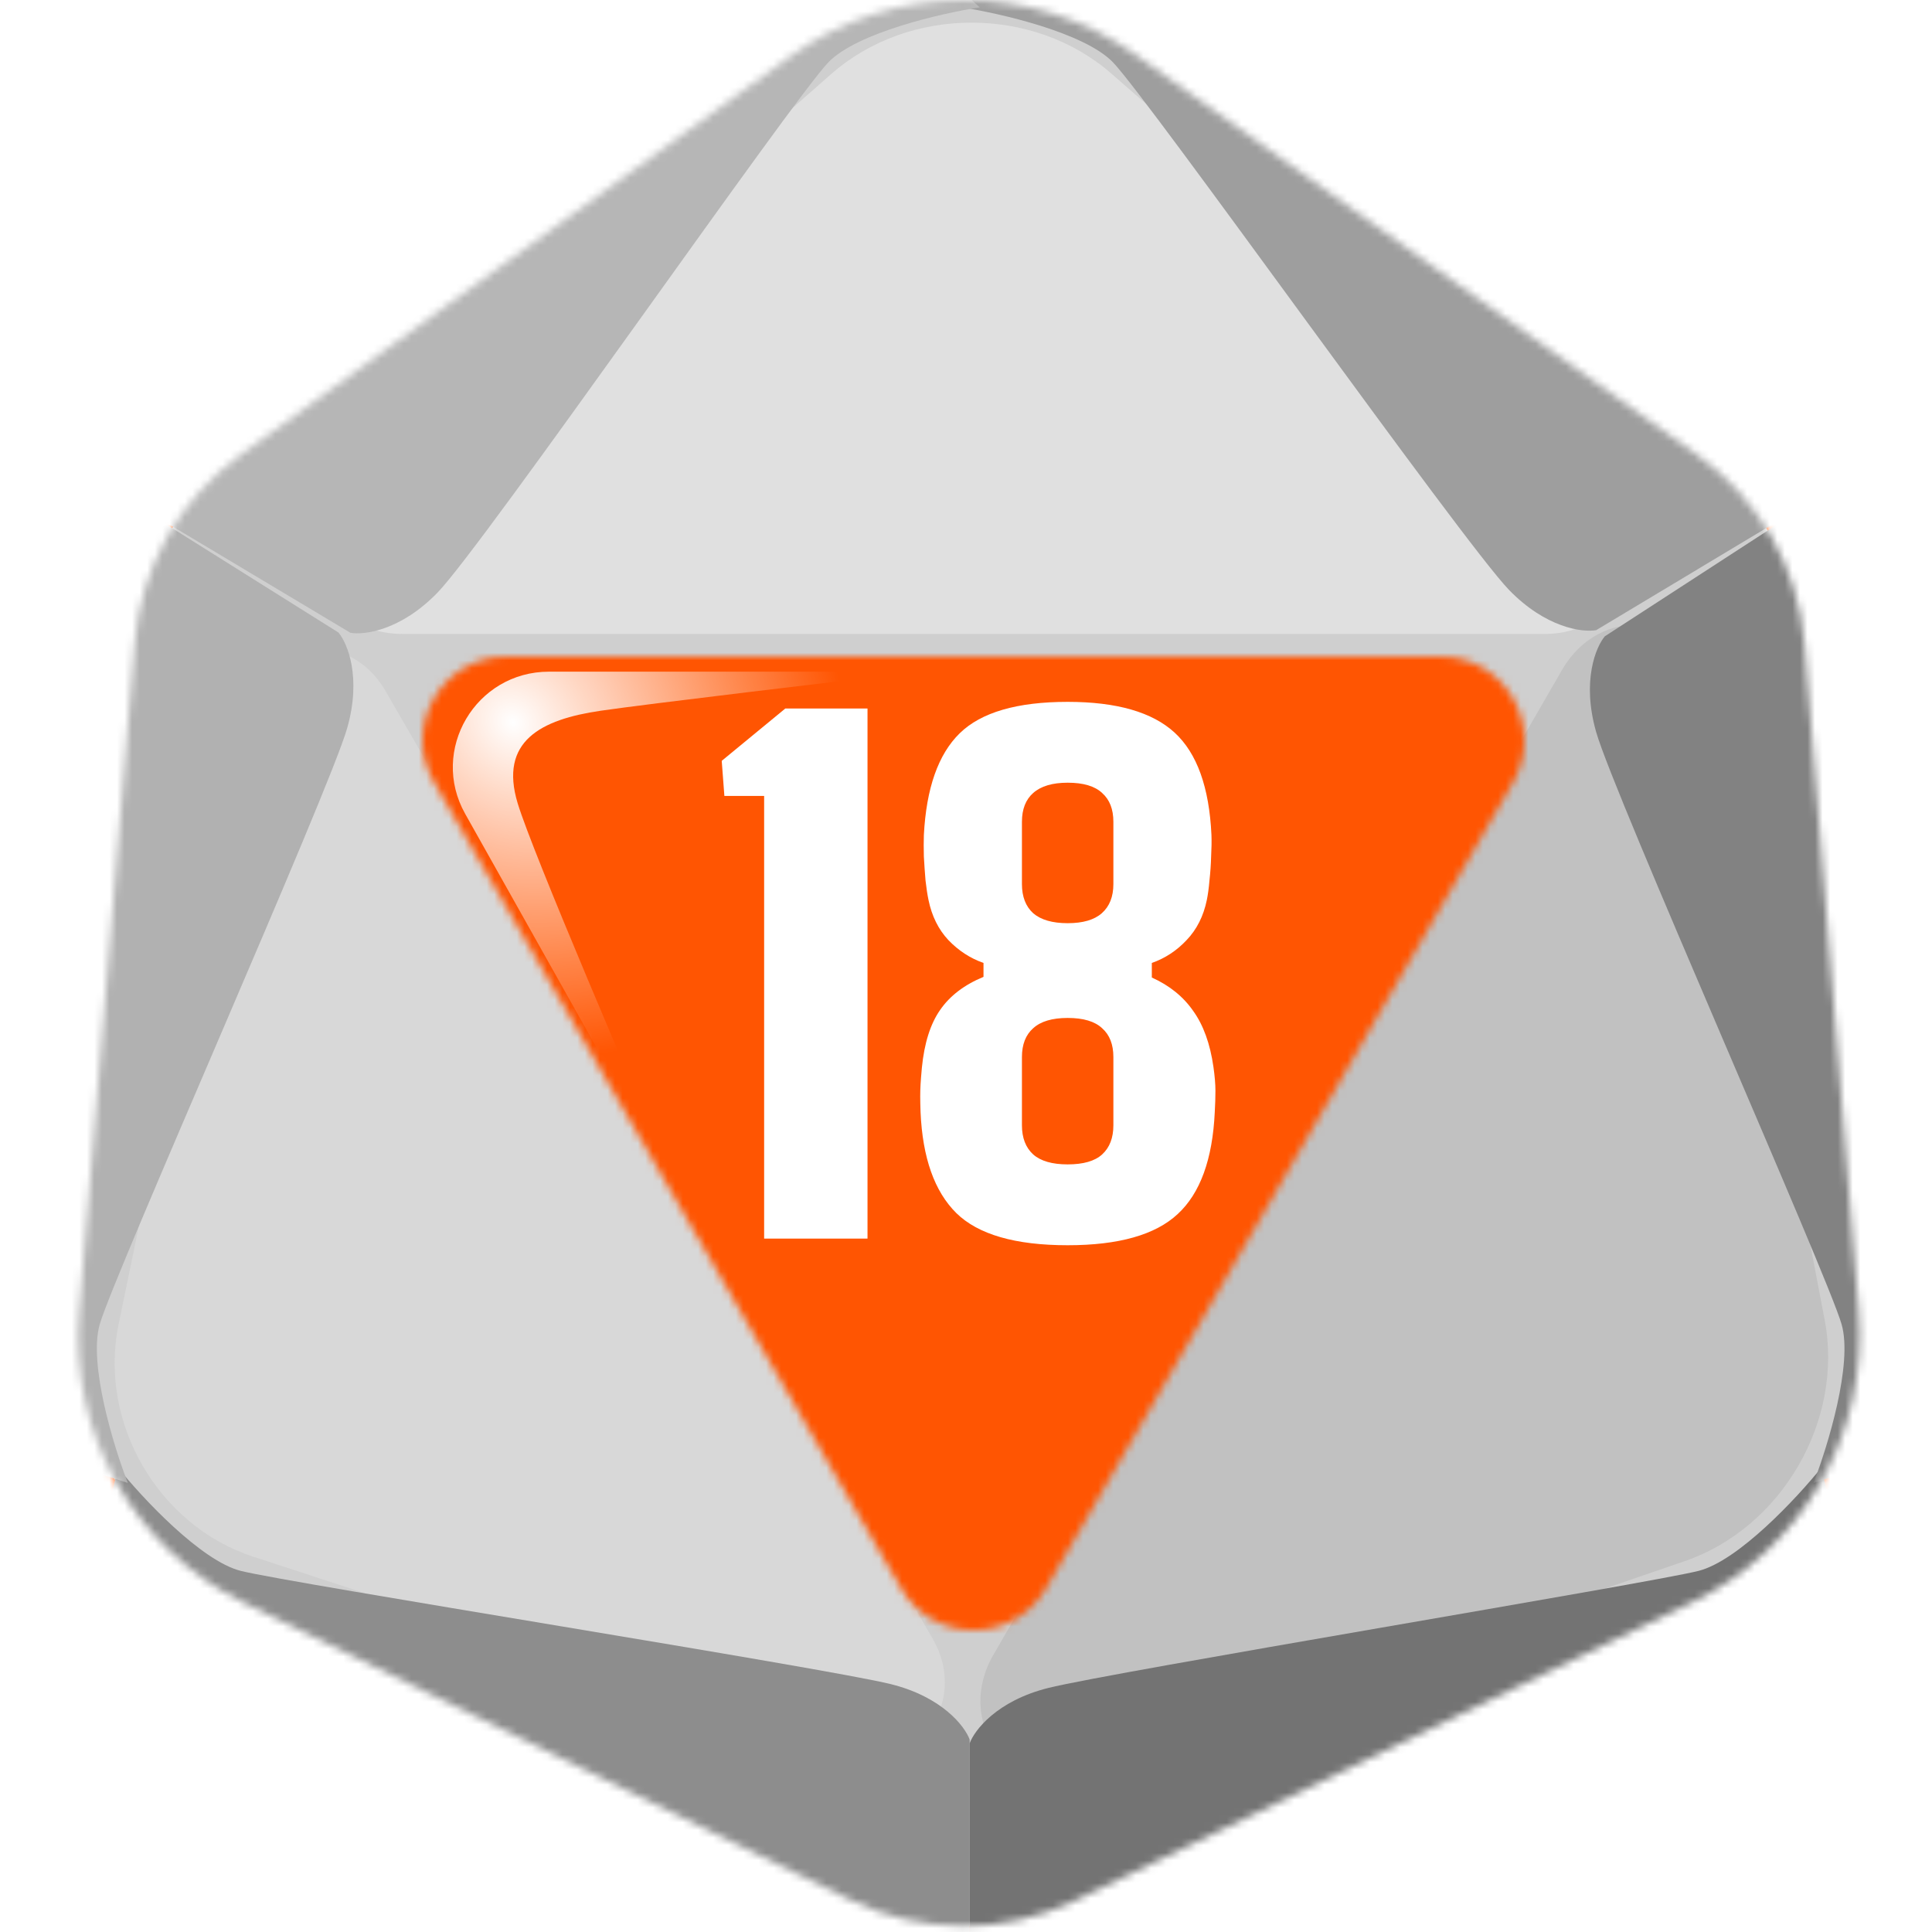 <svg width="256" height="256" viewBox="0 0 256 256" fill="none" xmlns="http://www.w3.org/2000/svg">
<desc>
  wrpg-online.com SWRPG Dice Asset
  Created by: Joshua Ziggas
  Source: https://github.com/swrpg-online/art
  License: CC BY-NC-SA 4.0
</desc><mask id="mask0_112_11507" style="mask-type:alpha" maskUnits="userSpaceOnUse" x="10" y="0" width="237" height="256">
<path d="M224.91 60.28L150.531 7.29C136.792 -2.499 118.338 -2.423 104.68 7.478L31.816 60.296C23.776 66.125 18.677 75.171 17.856 85.068L10.483 173.859C9.145 189.977 17.822 205.268 32.345 212.386L112.644 251.739C122.046 256.346 133.044 256.376 142.471 251.82L224.23 212.3C238.838 205.239 247.602 189.923 246.289 173.75L239.102 85.276C238.289 75.259 233.095 66.112 224.91 60.28Z" fill="#CFCFCF"/>
</mask>
<g mask="url(#mask0_112_11507)">
<rect width="256" height="256" fill="#FF5502"/>
<g style="mix-blend-mode:multiply" filter="url(#filter0_f_112_11507)">
<mask id="mask1_112_11507" style="mask-type:alpha" maskUnits="userSpaceOnUse" x="1" y="-10" width="255" height="275">
<path fill-rule="evenodd" clip-rule="evenodd" d="M152.285 -1.737L232.216 55.163C241.012 61.425 246.594 71.247 247.468 82.003L255.191 177.005C256.603 194.371 247.184 210.817 231.485 218.399L143.624 260.834C133.493 265.727 121.673 265.695 111.569 260.747L25.276 218.491C9.669 210.848 0.344 194.429 1.782 177.121L9.705 81.779C10.588 71.152 16.067 61.438 24.708 55.18L103.011 -1.535C117.689 -12.167 137.521 -12.248 152.285 -1.737ZM138.618 210.457C134.336 217.848 123.662 217.848 119.38 210.457L57.513 103.688C53.219 96.278 58.567 87 67.133 87H190.865C199.431 87 204.778 96.278 200.484 103.688L138.618 210.457Z" fill="black"/>
</mask>
<g mask="url(#mask1_112_11507)">
<path d="M224.91 60.28L150.531 7.29C136.792 -2.499 118.338 -2.423 104.68 7.478L31.816 60.296C23.776 66.125 18.677 75.171 17.856 85.068L10.483 173.859C9.145 189.977 17.822 205.268 32.345 212.386L112.644 251.739C122.046 256.346 133.044 256.376 142.471 251.82L224.23 212.3C238.838 205.239 247.602 189.923 246.289 173.75L239.102 85.276C238.289 75.259 233.095 66.112 224.91 60.28Z" fill="#CFCFCF"/>
<path d="M204.7 84H53.3C43.208 84 38.197 73.059 45.392 66.733L110.15 9.8C120.433 0.76 136.916 0.73 147.24 9.732L212.575 66.704C219.815 73.017 214.814 84 204.7 84Z" fill="#E0E0E0"/>
<path d="M51.066 91.529L123.601 217.163C128.436 225.538 121.572 235.045 112.768 232.167L33.534 206.263C20.952 202.15 13.03 188.487 15.707 175.519L32.647 93.45C34.524 84.356 46.22 83.136 51.066 91.529Z" fill="#D8D8D8"/>
<path d="M206.994 88.741L131.609 219.312C126.584 228.016 133.429 237.73 142.411 234.642L223.254 206.852C236.091 202.439 244.324 188.238 241.779 174.898L225.679 90.474C223.895 81.118 212.03 80.018 206.994 88.741Z" fill="#C1C1C1"/>
<path d="M128.484 230.5V263.061L104.345 256.908L21.752 217.387L12.996 206.501L15.599 194.432C18.834 198.455 26.627 206.832 31.928 208.158C38.555 209.814 109.551 221.034 118.071 223.164C124.886 224.868 127.852 228.765 128.484 230.5Z" fill="#8D8D8D"/>
<path d="M128.485 231V263.061L152.624 256.908L235.216 217.387L243.973 206.501L241.369 194.432C238.135 198.455 230.341 206.832 225.04 208.158C218.414 209.814 147.418 221.534 138.898 223.664C132.082 225.368 129.116 229.265 128.485 231Z" fill="#737373"/>
<path d="M212.647 84.314L243.297 64.418L250.038 88.399L257.107 179.687L252.058 192.713L240.304 196.494C242.171 191.681 245.529 180.743 244.026 175.489C242.148 168.922 213.915 105.443 211.5 97C209.568 90.246 211.459 85.728 212.647 84.314Z" fill="#828282"/>
<path d="M211.499 83.5L243.296 64.418L225.898 46.59L150.375 -5.176L136.57 -7.316L127.419 0.973C132.52 1.762 143.672 4.323 147.47 8.251C152.218 13.162 193.835 71.838 199.939 78.151C204.823 83.201 209.681 83.822 211.499 83.5Z" fill="#9E9E9E"/>
<path d="M44.85 83.814L13.941 64.418L7.201 88.399L0.131 179.687L5.18 192.713L16.934 196.494C15.067 191.681 11.709 180.743 13.212 175.489C15.091 168.922 43.582 104.943 45.997 96.5C47.93 89.746 46.038 85.228 44.85 83.814Z" fill="#B1B1B1"/>
<path d="M46.438 83.85L13.942 64.418L31.34 46.59L106.863 -5.176L120.669 -7.316L129.819 0.973C124.718 1.762 113.566 4.323 109.768 8.251C105.02 13.162 64.103 72.187 57.998 78.5C53.115 83.551 48.257 84.171 46.438 83.85Z" fill="#B6B6B6"/>
</g>
</g>
</g>
<g filter="url(#filter1_f_112_11507)">
<path d="M72.742 89H122C110.497 90.343 85.91 93.257 79.587 94.178C71.683 95.329 66.092 98.206 68.598 106.452C70.603 113.049 83.957 144.233 90.383 159L61.635 107.833C56.895 99.396 63.026 89 72.742 89Z" fill="url(#paint0_radial_112_11507)"/>
</g>
<path d="M141.471 165C134.534 165 129.617 163.58 126.719 160.741C123.822 157.873 122.241 153.41 121.978 147.351C121.949 146.473 121.934 145.785 121.934 145.288C121.934 144.761 121.949 144.234 121.978 143.707C122.007 143.18 122.066 142.434 122.154 141.468C122.475 138.22 123.28 135.673 124.568 133.829C125.856 131.956 127.773 130.493 130.319 129.439V127.595C128.563 126.98 127.012 125.971 125.666 124.566C124.349 123.161 123.471 121.39 123.032 119.254C122.885 118.551 122.754 117.688 122.636 116.663C122.549 115.61 122.475 114.556 122.417 113.502C122.388 112.42 122.388 111.468 122.417 110.649C122.739 104.444 124.319 99.951 127.158 97.171C129.997 94.39 134.768 93 141.471 93C147.968 93 152.695 94.361 155.651 97.083C158.607 99.805 160.232 104.327 160.524 110.649C160.554 111.468 160.539 112.42 160.48 113.502C160.451 114.556 160.378 115.61 160.261 116.663C160.173 117.688 160.056 118.551 159.91 119.254C159.471 121.39 158.578 123.161 157.232 124.566C155.915 125.971 154.378 126.98 152.622 127.595V129.527C154.963 130.58 156.793 132.059 158.11 133.961C159.456 135.834 160.349 138.307 160.788 141.38C160.963 142.61 161.051 143.663 161.051 144.541C161.051 145.39 161.022 146.327 160.963 147.351C160.671 153.615 159.032 158.122 156.046 160.873C153.09 163.624 148.232 165 141.471 165ZM141.471 154.288C143.549 154.288 145.071 153.849 146.036 152.971C147.032 152.063 147.529 150.776 147.529 149.107C147.529 148.112 147.529 147.117 147.529 146.122C147.529 145.098 147.529 144.088 147.529 143.093C147.529 142.068 147.529 141.059 147.529 140.063C147.529 138.395 147.032 137.122 146.036 136.244C145.071 135.337 143.549 134.883 141.471 134.883C139.422 134.883 137.9 135.337 136.905 136.244C135.91 137.122 135.412 138.395 135.412 140.063C135.412 141.556 135.412 143.063 135.412 144.585C135.412 146.107 135.412 147.615 135.412 149.107C135.412 150.776 135.91 152.063 136.905 152.971C137.9 153.849 139.422 154.288 141.471 154.288ZM141.471 122.327C143.49 122.327 144.997 121.888 145.993 121.01C147.017 120.102 147.529 118.815 147.529 117.146C147.529 115.771 147.529 114.395 147.529 113.02C147.529 111.615 147.529 110.239 147.529 108.893C147.529 107.224 147.032 105.951 146.036 105.073C145.071 104.166 143.549 103.712 141.471 103.712C139.451 103.712 137.929 104.166 136.905 105.073C135.91 105.951 135.412 107.224 135.412 108.893C135.412 109.566 135.412 110.254 135.412 110.956C135.412 111.629 135.412 112.317 135.412 113.02C135.412 113.722 135.412 114.424 135.412 115.127C135.412 115.8 135.412 116.473 135.412 117.146C135.412 118.815 135.91 120.102 136.905 121.01C137.929 121.888 139.451 122.327 141.471 122.327Z" fill="white"/>
<path d="M101.252 164.122V105.468H95.984L95.633 100.815L104.062 93.878H114.95V164.122H101.252Z" fill="white"/>
<defs>
<filter id="filter0_f_112_11507" x="-8.363" y="-17.316" width="273.695" height="290.378" filterUnits="userSpaceOnUse" color-interpolation-filters="sRGB">
<feFlood flood-opacity="0" result="BackgroundImageFix"/>
<feBlend mode="normal" in="SourceGraphic" in2="BackgroundImageFix" result="shape"/>
<feGaussianBlur stdDeviation="5" result="effect1_foregroundBlur_112_11507"/>
</filter>
<filter id="filter1_f_112_11507" x="55" y="84" width="72" height="80" filterUnits="userSpaceOnUse" color-interpolation-filters="sRGB">
<feFlood flood-opacity="0" result="BackgroundImageFix"/>
<feBlend mode="normal" in="SourceGraphic" in2="BackgroundImageFix" result="shape"/>
<feGaussianBlur stdDeviation="2.5" result="effect1_foregroundBlur_112_11507"/>
</filter>
<radialGradient id="paint0_radial_112_11507" cx="0" cy="0" r="1" gradientUnits="userSpaceOnUse" gradientTransform="translate(68.02 95.712) rotate(44.025) scale(47.188 41.571)">
<stop stop-color="white"/>
<stop offset="1" stop-color="white" stop-opacity="0"/>
</radialGradient>
</defs>
</svg>
